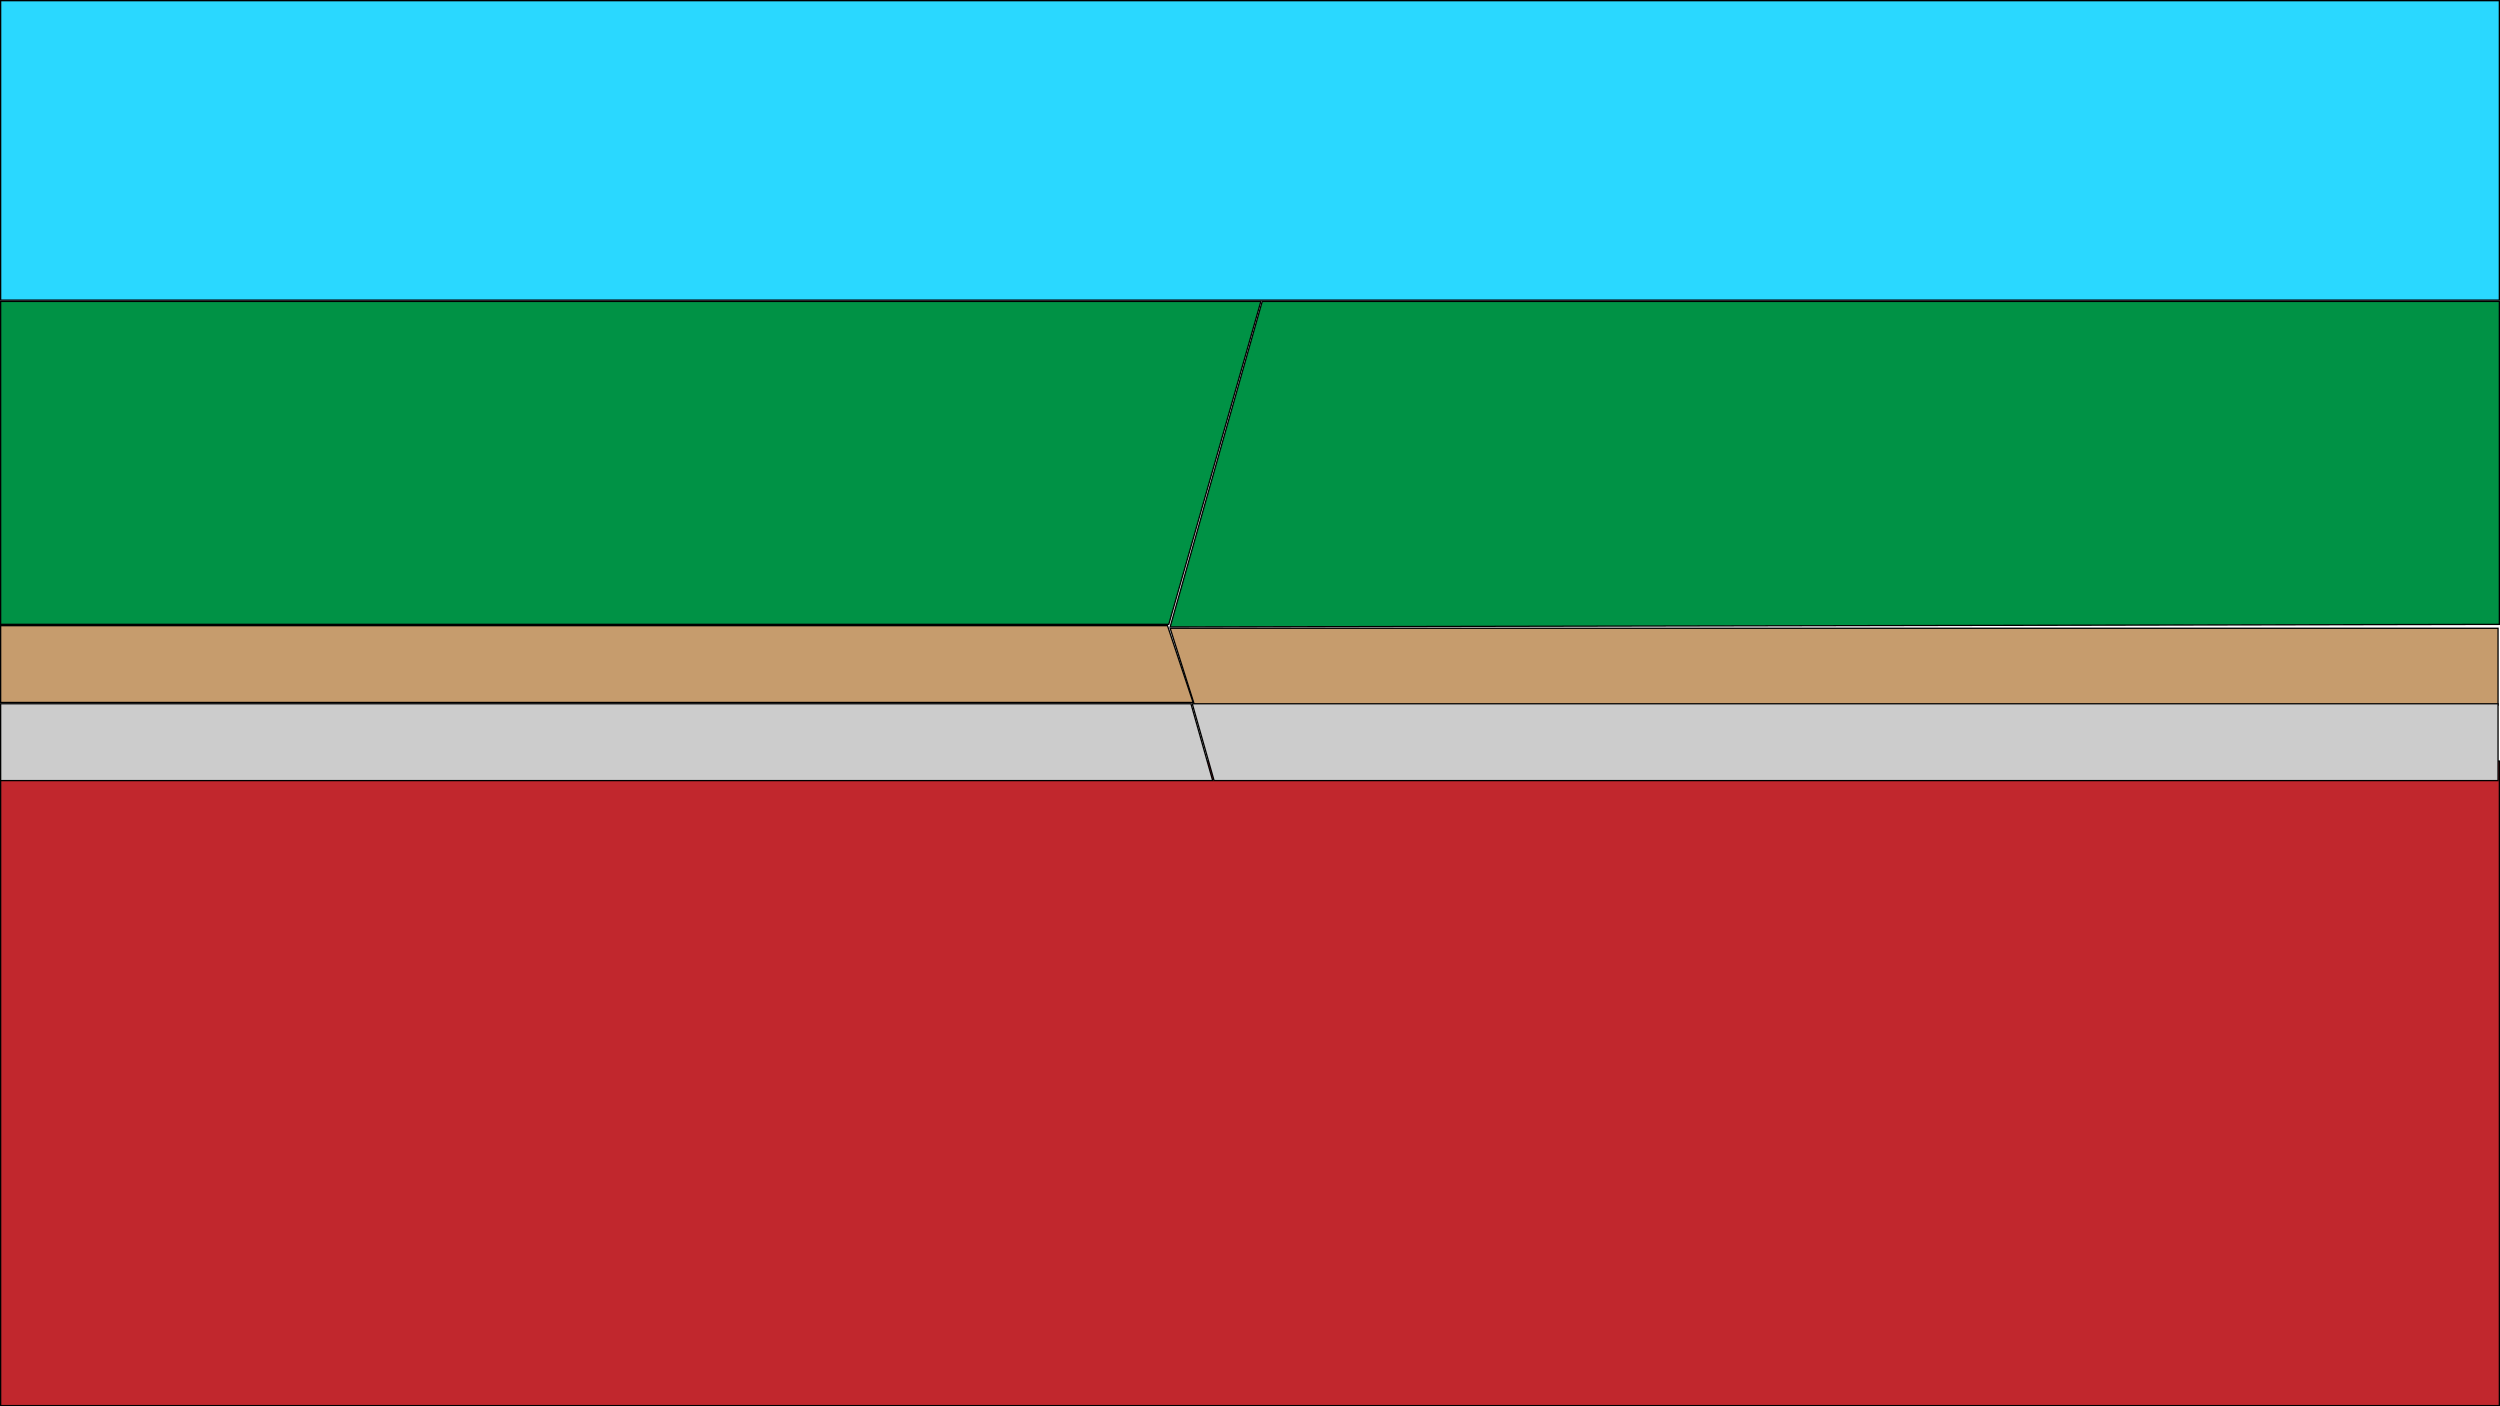 <?xml version="1.0" encoding="utf-8"?>
<!-- Generator: Adobe Illustrator 25.0.0, SVG Export Plug-In . SVG Version: 6.00 Build 0)  -->
<svg version="1.1" xmlns="http://www.w3.org/2000/svg" xmlns:xlink="http://www.w3.org/1999/xlink" x="0px" y="0px"
	 viewBox="0 0 1920 1080" style="enable-background:new 0 0 1920 1080;" xml:space="preserve">
<style type="text/css">
	.st0{fill:#C1272D;}
	.st1{fill:#2AD8FF;}
	.st2{fill:#CCCCCC;stroke:#000000;stroke-miterlimit:10;}
	.st3{fill:#C69C6D;}
	.st4{fill:#009245;}
	.st5{fill:#CCCCCC;}
</style>
<g id="mantle">
	<g>
		<rect x="0.5" y="584.5" class="st0" width="1919" height="495"/>
		<path d="M1919,585v494H1V585H1919 M1920,584H0v496h1920V584L1920,584z"/>
	</g>
</g>
<g id="plate">
	<g id="sky">
		<g>
			<rect x="0.5" y="0.5" class="st1" width="1919" height="230"/>
			<path d="M1919,1v229H1V1H1919 M1920,0H0v231h1920V0L1920,0z"/>
		</g>
	</g>
	<path class="st2" d="M960,600"/>
	<path class="st2" d="M1588.5,577.5"/>
	<path class="st2" d="M960,600"/>
	<g>
		<polygon class="st3" points="917.37,541.5 898.68,482.5 1918.5,482.5 1918.5,541.5 		"/>
		<path d="M1918,483v58H917.73l-18.37-58H1918 M1919,482H898l19,60h1002V482L1919,482z"/>
	</g>
	<g>
		<polygon class="st4" points="969.38,231.5 1919.5,231.5 1919.5,479.5 898.66,481.5 		"/>
		<path d="M1919,232v247l-1019.68,2l70.43-249H1919 M1920,231H969l-71,251l1022-2V231L1920,231z"/>
	</g>
	<g>
		<polygon class="st5" points="932.41,599.5 915.66,540.5 1918.5,540.5 1918.5,599.5 		"/>
		<path d="M1918,541v58H932.79l-16.47-58H1918 M1919,540H915l17.03,60H1919V540L1919,540z"/>
	</g>
	<g>
		<polygon class="st4" points="0.5,479.5 0.5,231.5 968.34,231.5 897.62,479.5 		"/>
		<path d="M967.68,232l-70.43,247H1V232H967.68 M969,231H0v249h898L969,231L969,231z"/>
	</g>
	<g>
		<polygon class="st3" points="0.5,539.5 0.5,480.5 896.64,480.5 916.31,539.5 		"/>
		<path d="M896.28,481l19.33,58H1v-58H896.28 M897,480H0v60h917L897,480L897,480z"/>
	</g>
	<g>
		<polygon class="st5" points="0.5,599.5 0.5,540.5 914.66,540.5 931.34,599.5 		"/>
		<path d="M914.28,541l16.4,58H1v-58H914.28 M915.04,540H0v60h932L915.04,540L915.04,540z"/>
	</g>
</g>
<g id="arrow">
</g>
</svg>
